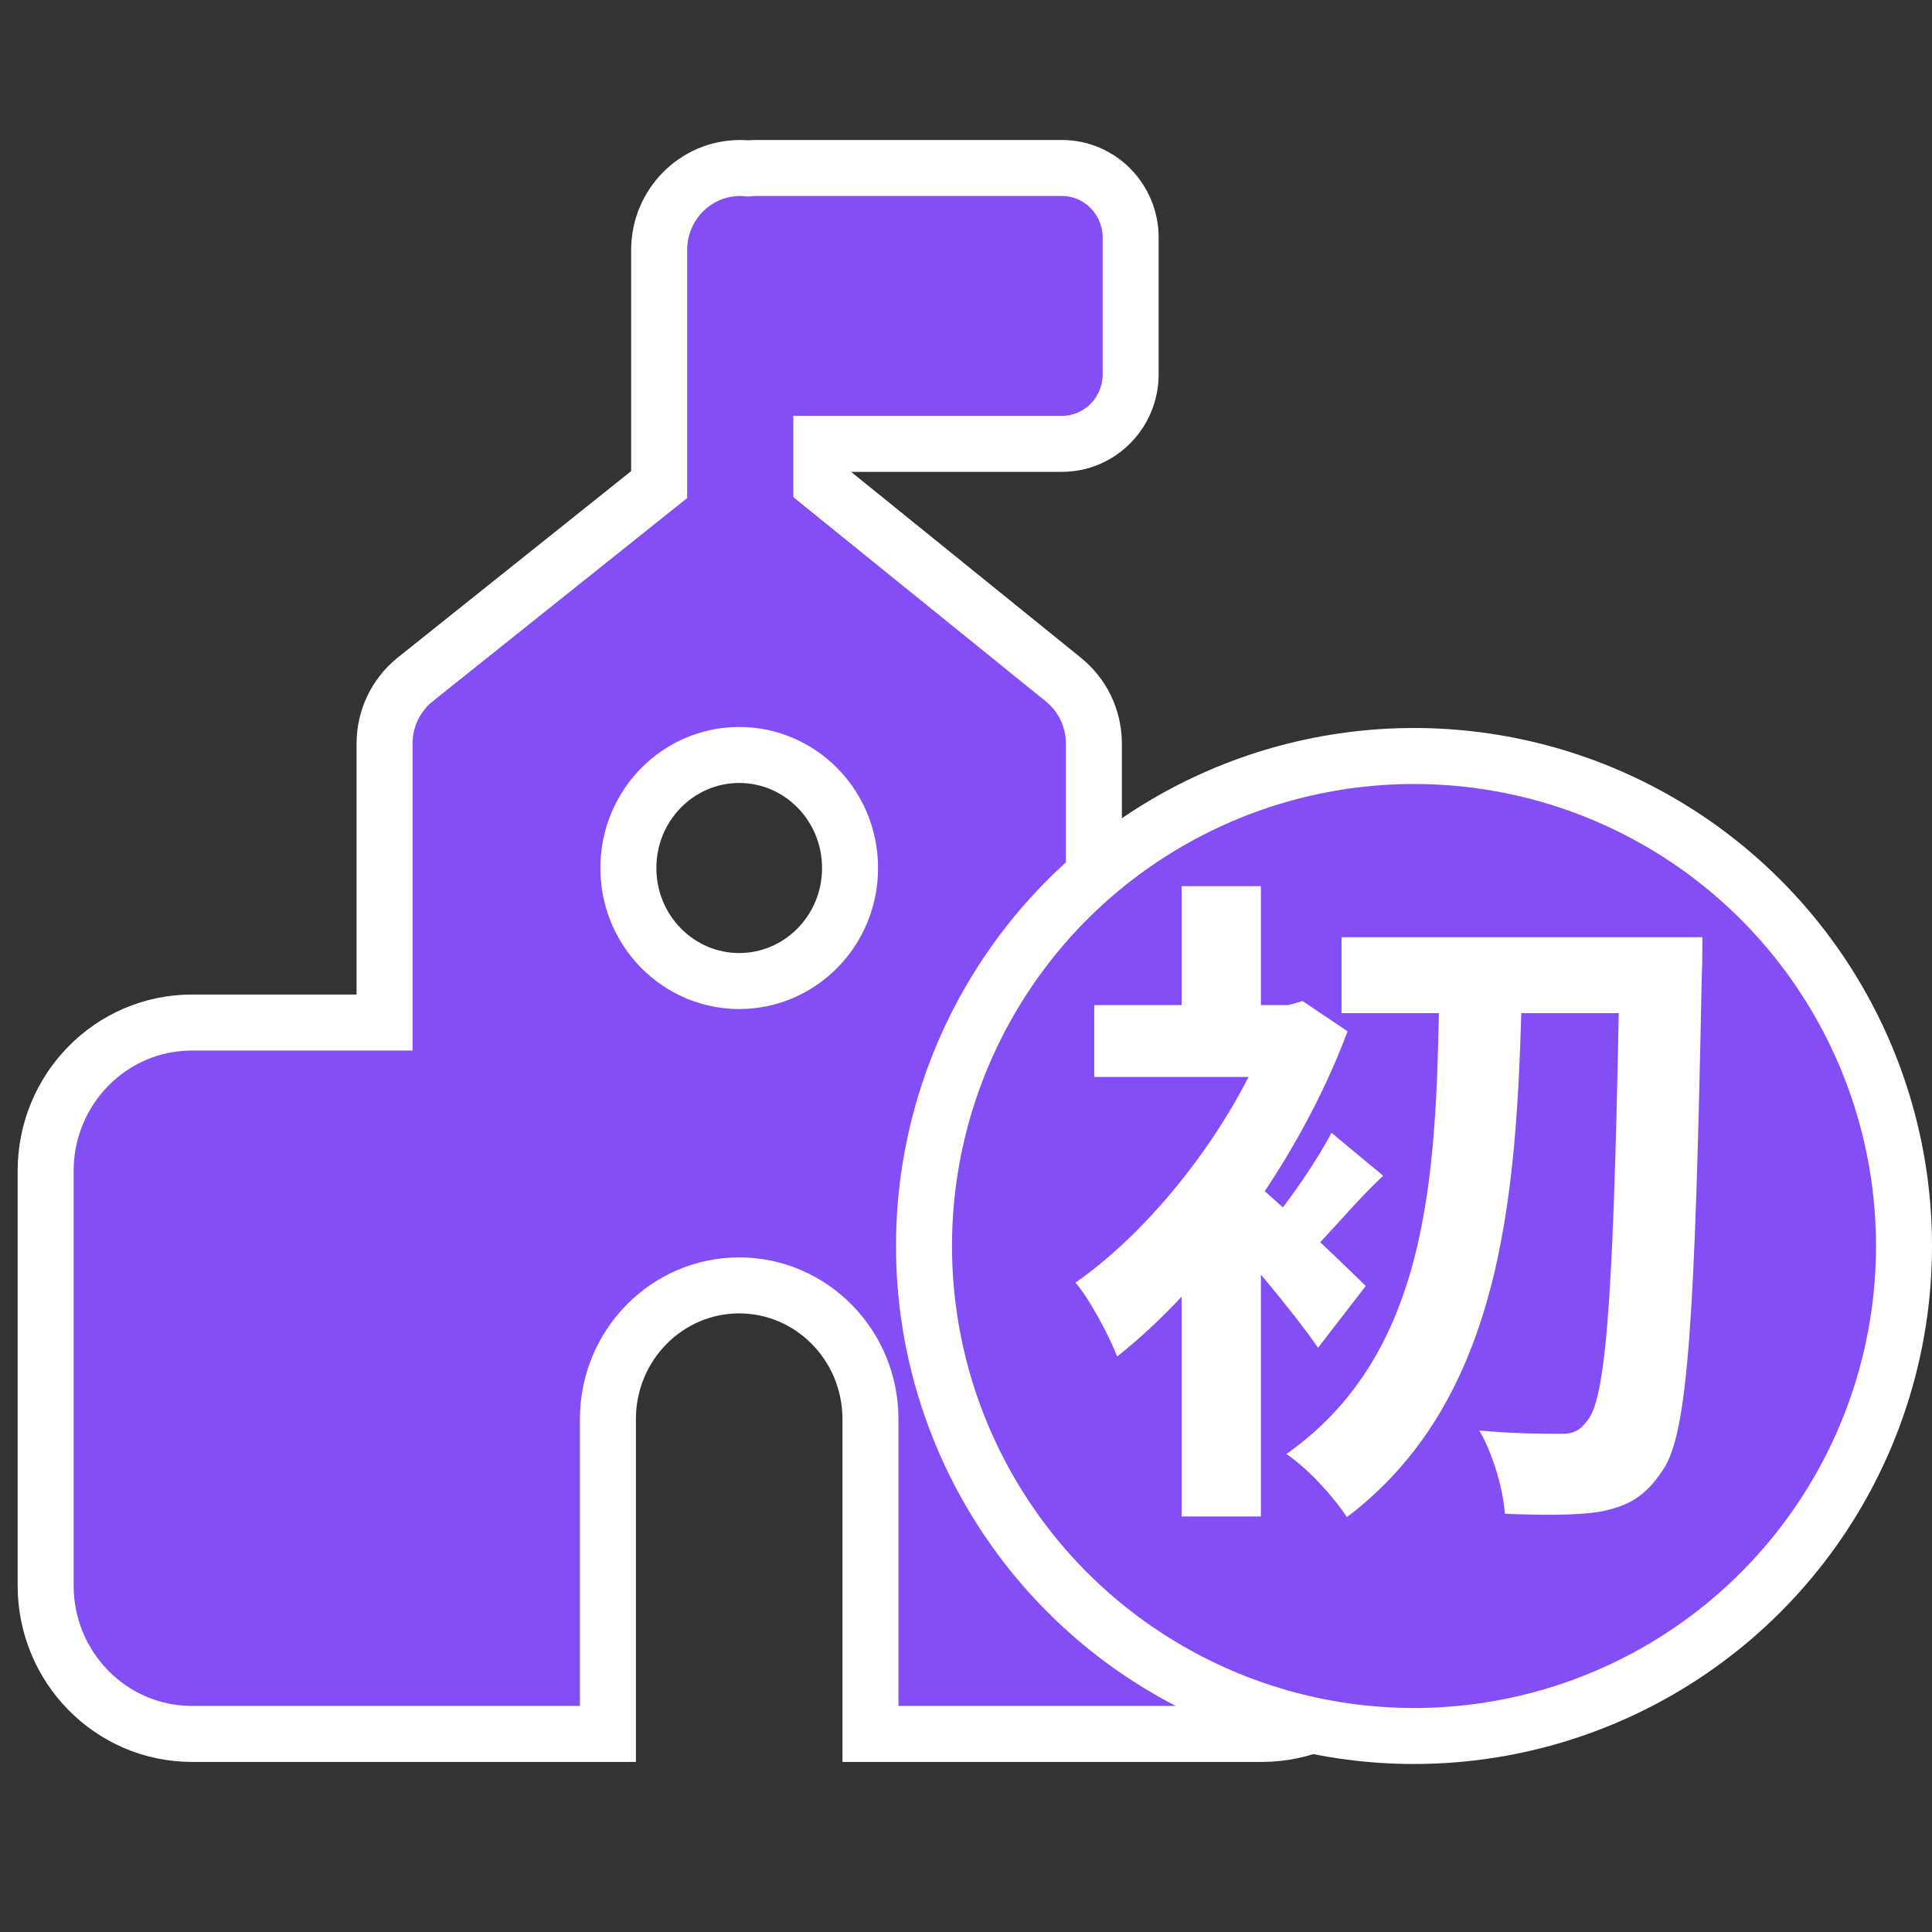 <svg width="69" height="69" viewBox="0 0 69 69" fill="none" xmlns="http://www.w3.org/2000/svg">
<rect x="0" y="0" width="69" height="69" fill="#333333" stroke="none"/>
<path d="M45.067 36.519H39.067L39.067 26.557L39.067 26.549L39.067 26.518L39.067 26.511C39.06 26.081 38.96 25.658 38.773 25.271C38.585 24.885 38.315 24.544 37.981 24.273L29.333 17.278V15.852H37.921C39.294 15.852 40.38 14.726 40.38 13.37V8.482C40.38 7.126 39.294 6 37.921 6L26.984 6C26.984 6 26.984 6 26.984 6C26.984 6 26.984 6 26.984 6C26.896 6 26.809 6.005 26.722 6.014C26.628 6.005 26.533 6 26.437 6C24.823 6 23.541 7.325 23.541 8.926L23.541 17.307L14.834 24.262L14.834 24.262L14.827 24.268L14.803 24.287L14.803 24.287L14.797 24.292C14.464 24.567 14.196 24.914 14.012 25.306C13.829 25.697 13.734 26.125 13.734 26.557L13.734 36.519L6.859 36.519C3.956 36.519 1.63 38.905 1.63 41.816V56.629C1.63 59.539 3.956 61.926 6.859 61.926H20.711H21.711V60.926V50.688C21.711 48.032 23.825 45.907 26.399 45.907C28.974 45.907 31.088 48.032 31.088 50.688V60.926V61.926H32.088H45.067C47.97 61.926 50.296 59.539 50.296 56.629V41.816C50.296 38.905 47.97 36.519 45.067 36.519ZM22.442 31C22.442 28.756 24.229 26.963 26.401 26.963C28.572 26.963 30.359 28.756 30.359 31C30.359 33.245 28.572 35.037 26.401 35.037C24.229 35.037 22.442 33.245 22.442 31Z" fill="#834EF5" stroke="white" stroke-width="2"/>
<circle cx="50.5" cy="44.5" r="17.5" fill="#834EF5" stroke="white" stroke-width="2"/>
<path d="M47.912 33.472H58.88V36.184H47.912V33.472ZM57.848 33.472H60.8C60.8 33.472 60.8 34.552 60.776 34.936C60.536 46.984 60.296 51.208 59.384 52.504C58.76 53.464 58.136 53.776 57.248 53.968C56.36 54.136 55.04 54.112 53.744 54.064C53.696 53.248 53.336 51.952 52.832 51.088C54.104 51.208 55.208 51.208 55.784 51.208C56.192 51.208 56.432 51.088 56.696 50.728C57.416 49.888 57.656 45.52 57.848 34.168V33.472ZM51.416 34.72H54.368C54.2 42.16 53.864 49.816 48.104 54.184C47.6 53.416 46.712 52.456 45.944 51.928C51.296 48.16 51.296 41.344 51.416 34.72ZM42.2 44.008L45.032 40.624V54.16H42.2V44.008ZM39.08 35.896H46.256V38.464H39.08V35.896ZM42.2 31.648H45.032V37.288H42.2V31.648ZM44.744 42.184C45.536 42.808 48.152 45.304 48.776 45.928L47.072 48.136C46.208 46.864 44.24 44.536 43.232 43.504L44.744 42.184ZM45.464 35.896H46.016L46.52 35.752L48.128 36.832C46.4 41.464 43.04 45.976 39.896 48.448C39.632 47.728 38.864 46.312 38.408 45.808C41.312 43.792 44.24 39.928 45.464 36.448V35.896ZM47.552 40.456L49.4 41.992C48.368 42.952 47.504 44.056 46.76 44.752L45.44 43.6C46.112 42.784 47.072 41.392 47.552 40.456Z" fill="white"/>
</svg>
